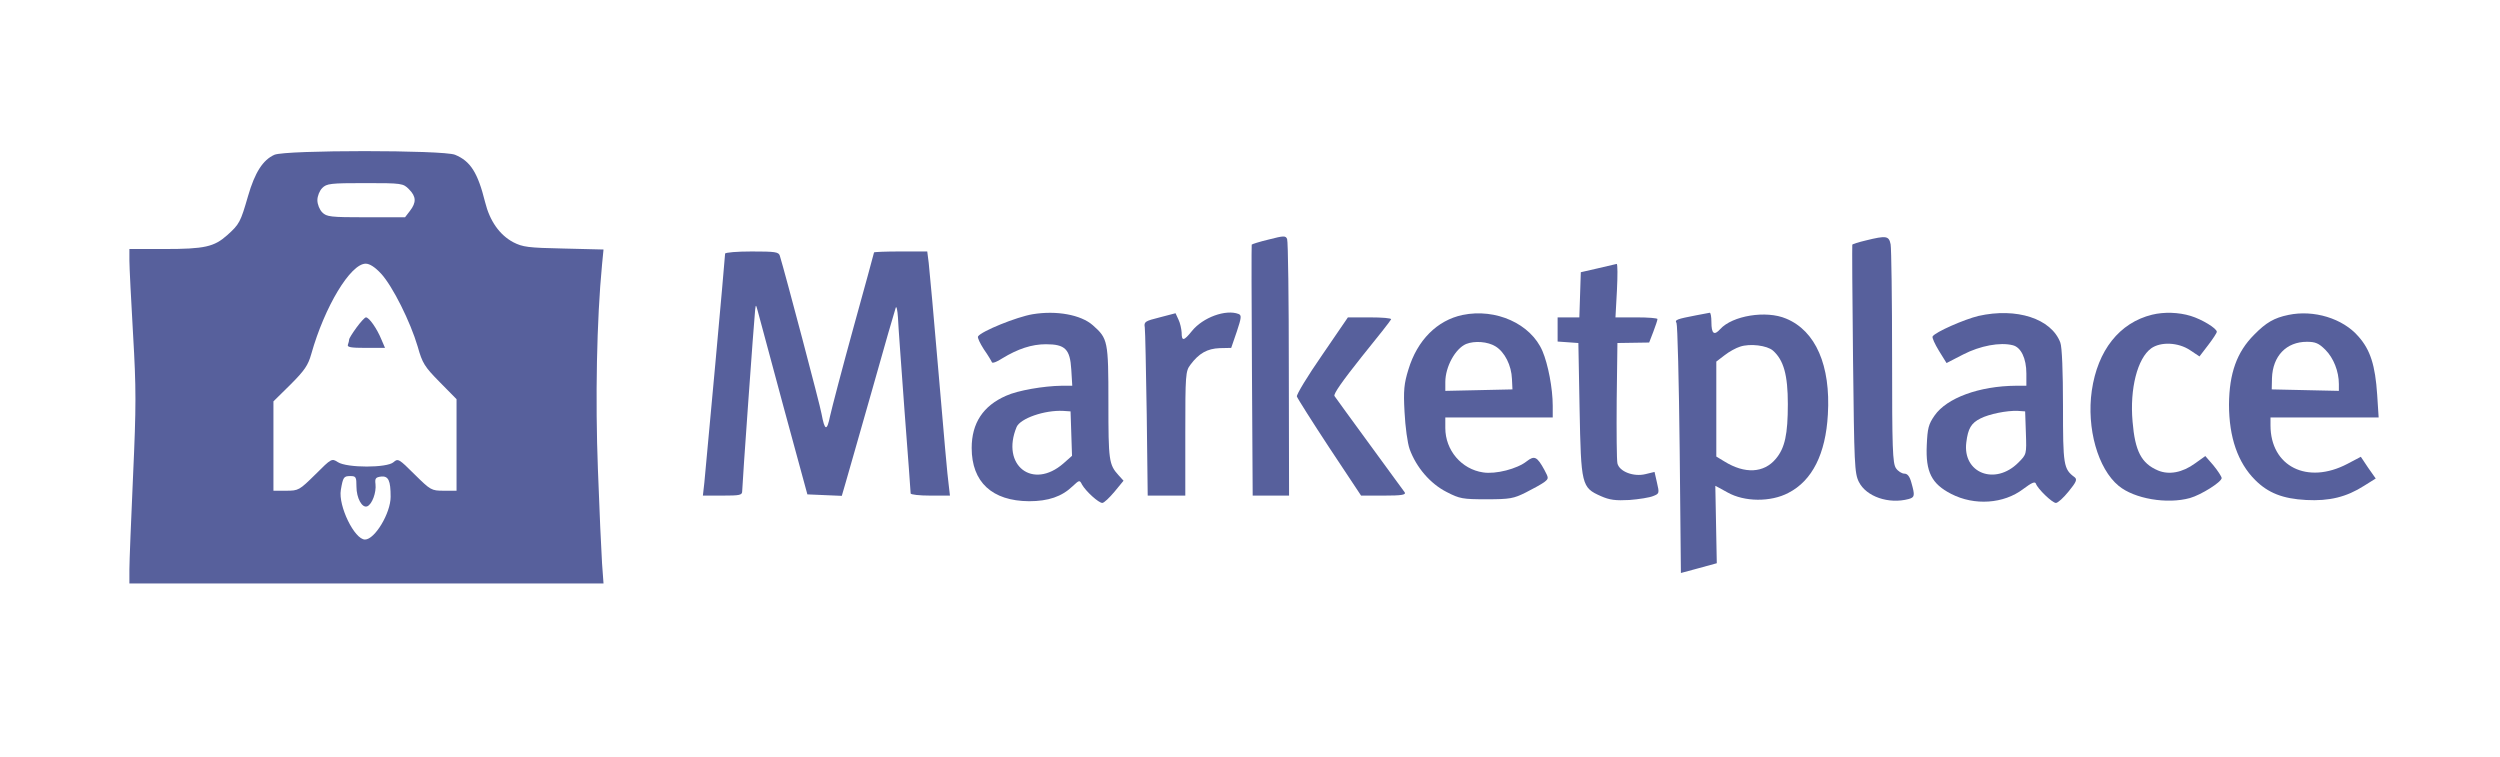 <?xml version="1.0" standalone="no"?>
<!DOCTYPE svg PUBLIC "-//W3C//DTD SVG 20010904//EN"
 "http://www.w3.org/TR/2001/REC-SVG-20010904/DTD/svg10.dtd">
<svg version="1.0" xmlns="http://www.w3.org/2000/svg"
 width="1024pt" height="310pt" viewBox="0 0 1024 310"
 preserveAspectRatio="xMidYMid meet">

<g transform="translate(0,310) scale(0.1,-0.1)"
fill="#57609c" stroke="none">
<path d="M1124 2466 c-47 -21 -80 -72 -108 -169 -31 -107 -35 -115 -85 -160
-54 -48 -92 -57 -258 -57 l-143 0 0 -47 c0 -27 7 -162 15 -302 13 -223 13
-293 0 -580 -8 -179 -15 -352 -15 -383 l0 -58 971 0 971 0 -6 82 c-3 46 -11
219 -17 386 -11 287 -5 610 17 839 l6 61 -163 4 c-147 3 -168 6 -207 26 -56
30 -96 87 -115 164 -30 121 -60 168 -123 194 -48 20 -694 20 -740 0z m551
-141 c30 -30 31 -54 4 -89 l-20 -26 -160 0 c-146 0 -161 2 -179 20 -11 11 -20
33 -20 50 0 17 9 39 20 50 18 18 33 20 175 20 152 0 156 -1 180 -25z m-114
-346 c47 -51 120 -197 150 -299 19 -68 28 -82 90 -145 l69 -70 0 -188 0 -187
-52 0 c-51 0 -54 2 -120 67 -64 64 -68 66 -86 50 -26 -24 -191 -24 -228 0 -25
16 -26 16 -92 -50 -66 -65 -69 -67 -120 -67 l-52 0 0 183 0 183 70 69 c58 58
72 79 85 125 55 195 161 370 223 370 16 0 38 -14 63 -41z m-101 -872 c0 -47
23 -89 44 -81 20 8 38 57 34 91 -3 24 1 28 23 31 30 3 39 -16 39 -83 0 -67
-65 -175 -105 -175 -43 0 -110 138 -99 203 9 53 12 57 39 57 23 0 25 -4 25
-43z"/>
<path d="M1460 1758 c-16 -22 -30 -44 -30 -49 0 -4 -2 -13 -5 -21 -4 -10 12
-13 73 -13 l79 0 -15 35 c-18 44 -50 90 -63 90 -5 0 -22 -19 -39 -42z"/>
<path d="M5197 2119 c-38 -9 -69 -19 -70 -21 -1 -1 -1 -234 1 -515 l3 -513 74
0 75 0 -1 518 c0 284 -3 524 -7 533 -6 14 -13 14 -75 -2z"/>
<path d="M7642 2115 c-30 -7 -54 -15 -55 -17 -1 -1 0 -212 3 -468 5 -433 6
-468 24 -504 30 -60 122 -92 204 -70 25 7 26 14 11 67 -7 26 -16 37 -29 37
-10 0 -26 10 -34 22 -14 20 -16 80 -16 454 0 237 -3 446 -6 463 -7 35 -17 37
-102 16z"/>
<path d="M2970 2061 c0 -15 -79 -882 -85 -938 l-6 -53 80 0 c72 0 81 2 81 18
0 24 49 709 53 742 3 24 3 24 11 -5 4 -16 52 -192 105 -390 l98 -360 70 -3 71
-3 14 48 c8 26 56 197 108 378 51 182 96 337 99 345 3 8 7 -10 9 -40 1 -30 14
-203 27 -384 14 -181 25 -332 25 -337 0 -5 36 -9 81 -9 l80 0 -5 43 c-4 23
-22 227 -41 452 -19 226 -38 431 -41 458 l-6 47 -109 0 c-60 0 -109 -2 -109
-4 0 -2 -38 -141 -84 -307 -46 -167 -89 -331 -96 -363 -13 -64 -22 -61 -35 9
-5 32 -149 576 -171 648 -5 15 -19 17 -115 17 -60 0 -109 -4 -109 -9z"/>
<path d="M6545 2001 l-70 -16 -3 -93 -3 -92 -44 0 -45 0 0 -49 0 -50 43 -3 42
-3 5 -270 c6 -312 8 -322 87 -357 36 -16 60 -19 117 -16 39 3 83 10 97 16 26
10 26 12 16 55 l-10 44 -37 -9 c-48 -12 -107 10 -115 44 -3 13 -4 129 -3 258
l3 235 65 1 65 1 17 44 c9 24 17 47 17 52 1 4 -38 7 -85 7 l-87 0 6 110 c3 61
3 109 -1 109 -4 -1 -38 -9 -77 -18z"/>
<path d="M4230 1813 c-66 -11 -211 -70 -224 -91 -3 -5 8 -28 24 -53 17 -24 31
-48 33 -53 2 -5 21 2 42 16 64 39 121 58 179 58 79 0 99 -20 104 -104 l4 -66
-43 0 c-74 -1 -180 -19 -228 -41 -94 -41 -141 -112 -141 -214 0 -140 84 -217
235 -218 79 0 134 19 178 61 28 26 29 27 39 7 16 -28 68 -75 83 -75 7 0 29 21
50 46 l37 45 -20 22 c-40 44 -42 60 -42 297 0 255 -2 263 -64 318 -49 43 -149
61 -246 45z m158 -489 l3 -91 -35 -31 c-126 -110 -257 -8 -192 149 15 35 114
70 191 66 l30 -2 3 -91z"/>
<path d="M4750 1800 c-60 -15 -65 -18 -61 -41 2 -13 5 -174 8 -356 l4 -333 77
0 77 0 0 254 c0 241 1 256 21 282 35 47 69 66 120 68 l47 1 23 67 c19 57 20
67 7 72 -52 20 -146 -14 -191 -70 -33 -41 -42 -43 -42 -6 -1 15 -6 39 -13 53
l-12 26 -65 -17z"/>
<path d="M5991 1810 c-105 -22 -186 -104 -222 -223 -18 -58 -21 -86 -16 -175
3 -60 12 -127 21 -152 27 -74 84 -141 151 -175 54 -28 66 -30 164 -30 96 0
111 3 161 28 30 15 64 34 75 42 19 15 19 16 1 50 -30 55 -41 60 -72 36 -40
-32 -128 -54 -179 -46 -89 13 -155 91 -155 182 l0 43 220 0 220 0 0 48 c0 71
-19 170 -42 224 -48 112 -191 176 -327 148z m135 -129 c37 -23 65 -77 67 -134
l2 -42 -137 -3 -138 -3 0 36 c0 63 41 137 85 156 35 14 89 10 121 -10z"/>
<path d="M6950 1809 c-83 -16 -91 -19 -83 -32 4 -7 10 -240 13 -518 l5 -506
74 20 73 20 -3 158 c-2 88 -3 159 -3 159 1 0 23 -12 50 -27 69 -39 177 -40
249 -2 98 50 153 160 162 321 12 201 -50 343 -171 393 -82 35 -220 12 -270
-43 -25 -28 -36 -19 -36 29 0 21 -3 39 -7 38 -5 -1 -28 -5 -53 -10z m312 -145
c44 -39 61 -100 61 -219 0 -124 -12 -180 -49 -224 -49 -59 -127 -63 -211 -11
l-33 20 0 194 0 195 34 26 c19 15 47 30 63 35 41 14 111 5 135 -16z"/>
<path d="M8104 1806 c-58 -14 -177 -66 -188 -84 -3 -5 9 -31 26 -59 l31 -50
68 35 c70 36 151 51 203 38 34 -8 56 -54 56 -116 l0 -50 -42 0 c-151 -1 -284
-50 -334 -122 -25 -36 -29 -52 -32 -122 -5 -109 20 -158 100 -199 95 -49 215
-41 295 20 35 26 48 32 52 22 7 -21 67 -79 82 -79 8 0 31 21 52 47 31 38 36
49 25 58 -46 34 -48 49 -48 292 0 140 -4 243 -11 260 -37 98 -179 144 -335
109z m194 -479 c3 -88 3 -88 -31 -122 -95 -95 -229 -43 -213 83 7 57 20 79 58
98 35 18 108 33 153 31 l30 -2 3 -88z"/>
<path d="M8815 1811 c-134 -33 -223 -146 -247 -311 -22 -154 25 -320 110 -390
64 -53 198 -76 292 -50 46 13 130 66 130 82 -1 7 -16 30 -34 52 l-33 38 -42
-30 c-52 -38 -107 -48 -152 -29 -68 29 -94 79 -104 200 -12 135 20 259 76 300
39 28 111 25 159 -7 l39 -26 36 47 c19 25 35 49 35 54 0 14 -61 51 -107 65
-49 15 -109 17 -158 5z"/>
<path d="M9373 1810 c-58 -12 -91 -31 -140 -81 -71 -71 -102 -158 -103 -286 0
-134 36 -238 107 -309 53 -53 113 -77 209 -82 95 -5 165 12 237 58 l48 30 -31
44 -30 45 -55 -29 c-164 -86 -315 -11 -315 158 l0 32 221 0 222 0 -6 93 c-8
121 -28 184 -77 239 -64 74 -183 110 -287 88z m152 -143 c33 -33 55 -88 55
-140 l0 -28 -137 3 -138 3 1 46 c3 91 59 149 143 149 35 0 49 -6 76 -33z"/>
<path d="M5415 1645 c-59 -85 -105 -161 -103 -169 2 -7 62 -102 133 -210 l130
-196 93 0 c72 0 91 3 86 13 -5 6 -69 95 -144 197 -75 102 -139 191 -144 198
-5 8 33 62 111 160 65 80 120 150 121 154 2 5 -37 8 -87 8 l-90 0 -106 -155z"/>
</g>
</svg>